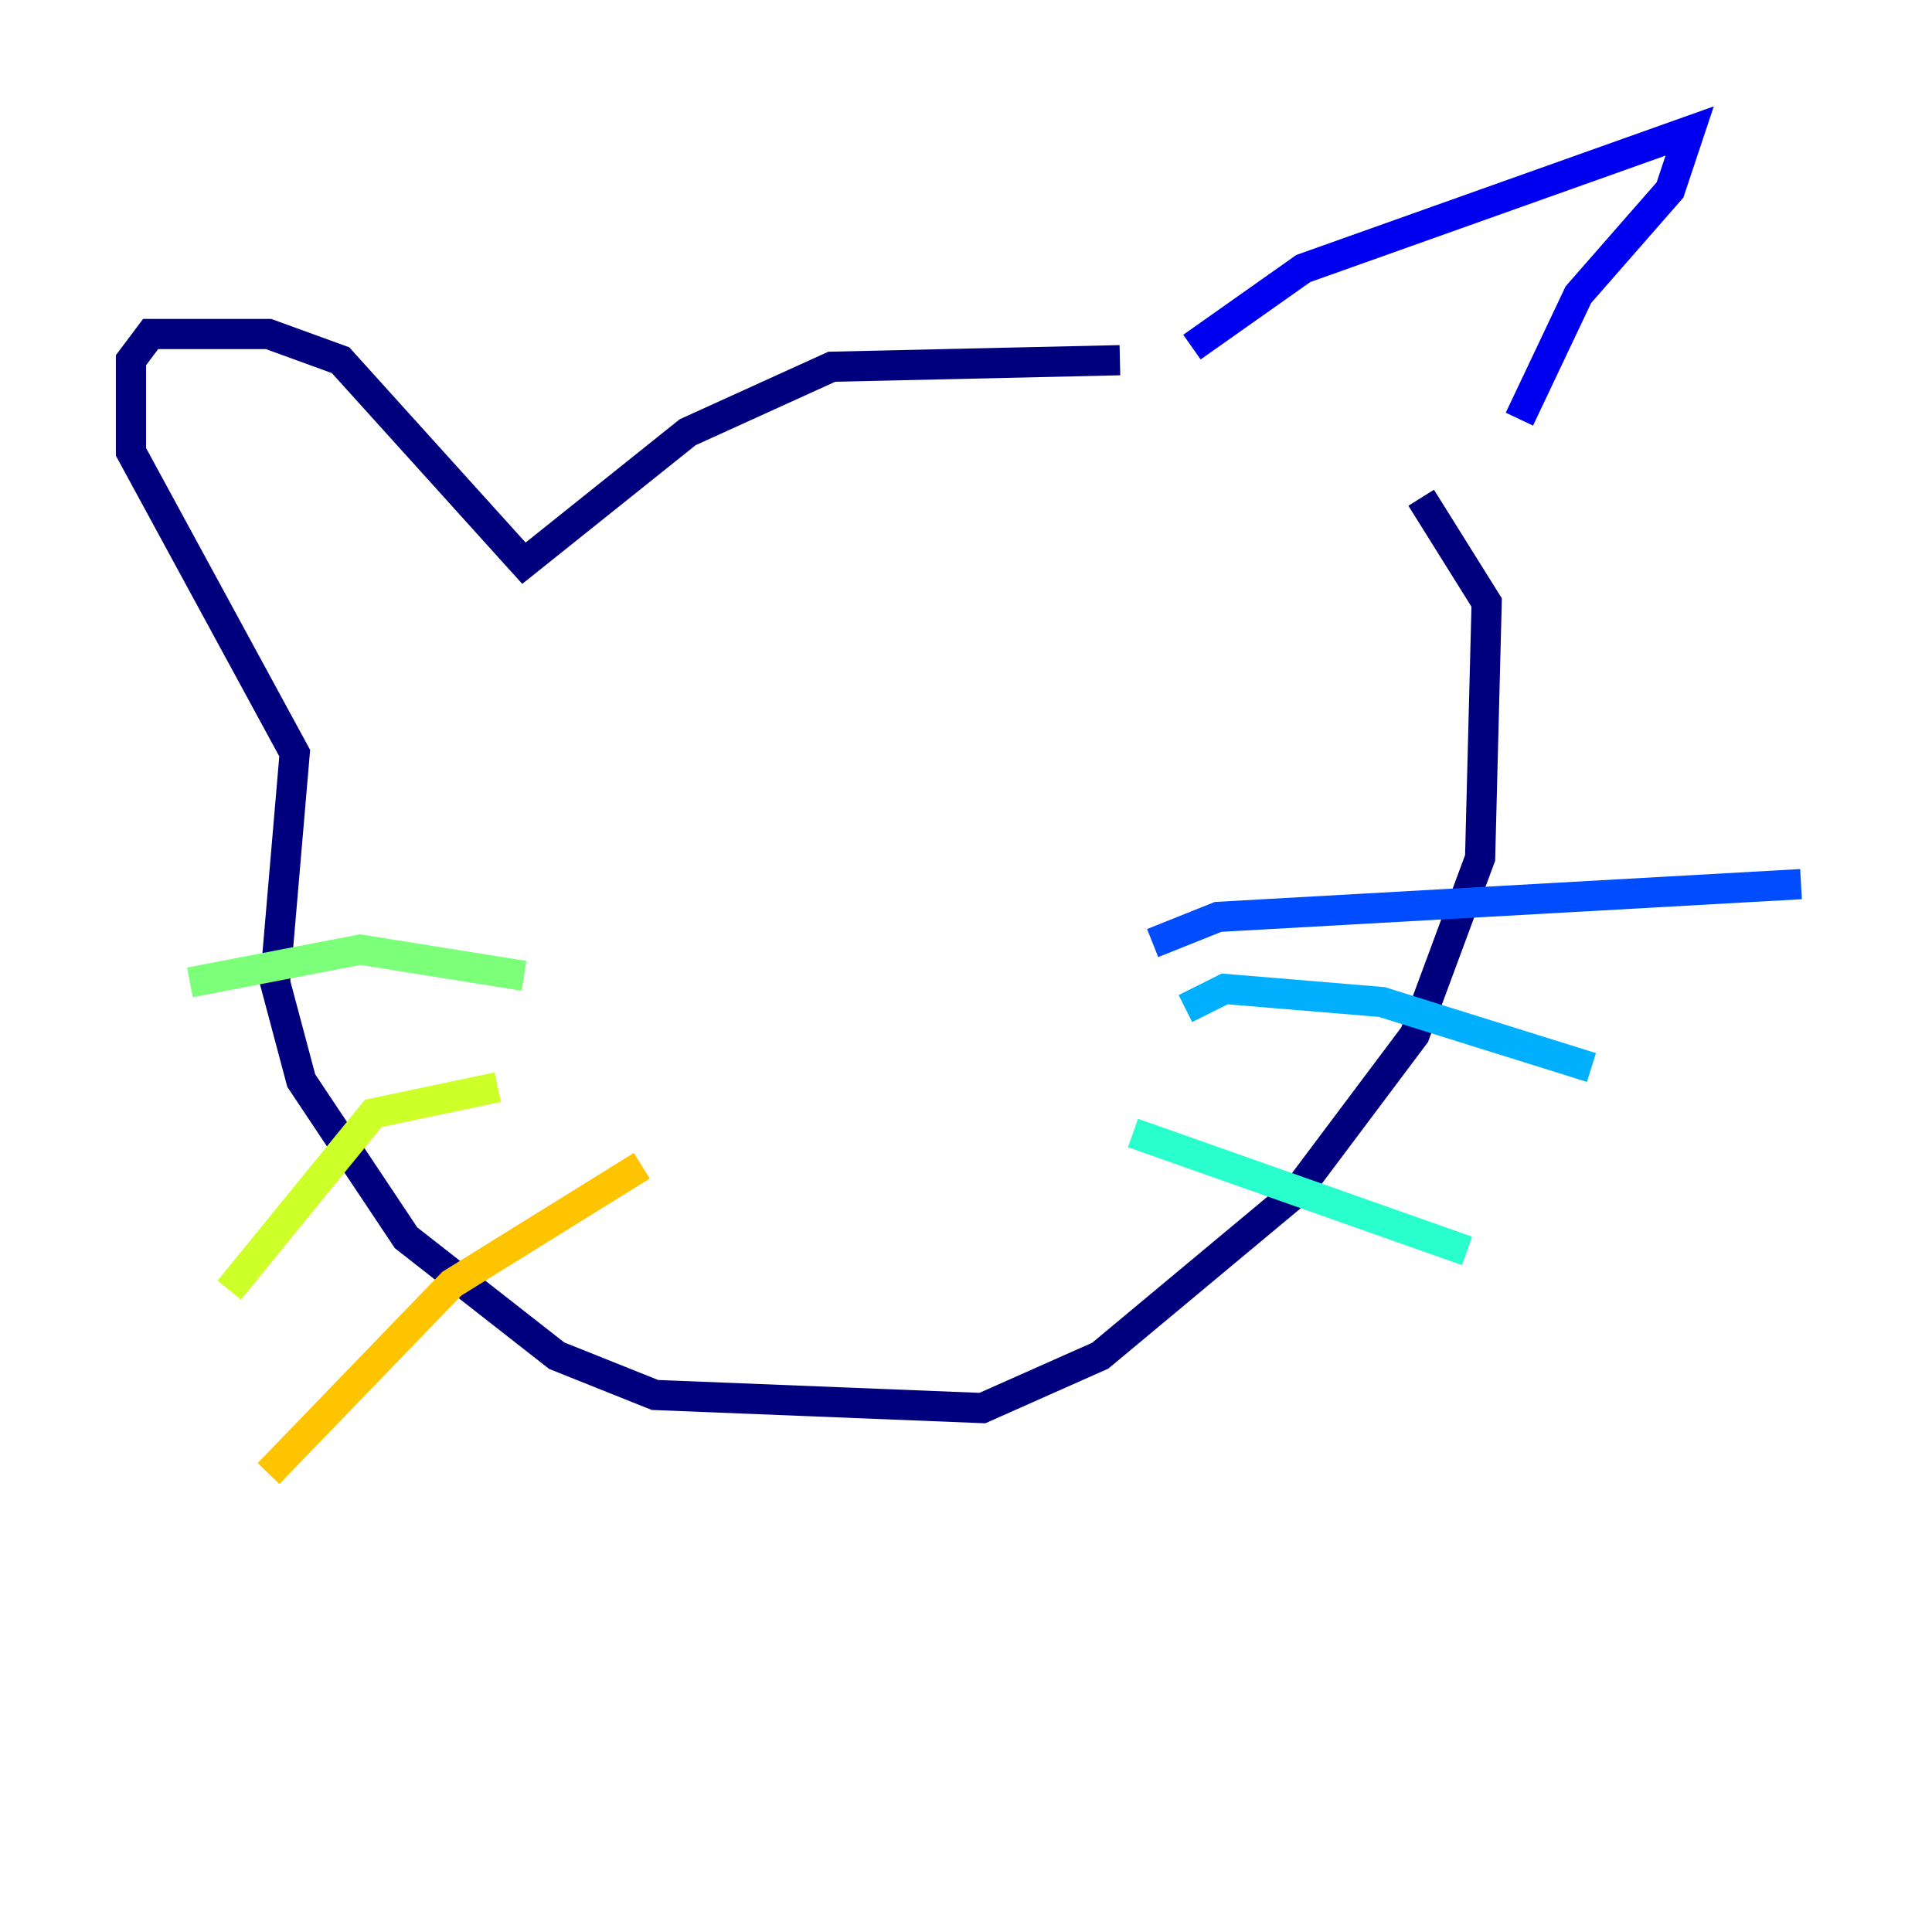 <?xml version="1.0" encoding="utf-8" ?>
<svg baseProfile="tiny" height="128" version="1.2" viewBox="0,0,128,128" width="128" xmlns="http://www.w3.org/2000/svg" xmlns:ev="http://www.w3.org/2001/xml-events" xmlns:xlink="http://www.w3.org/1999/xlink"><defs /><polyline fill="none" points="74.197,23.864 55.105,24.298 45.559,28.637 34.712,37.315 22.563,23.864 17.79,22.129 9.98,22.129 8.678,23.864 8.678,29.939 19.525,49.898 18.224,65.085 19.959,71.593 26.902,82.007 36.881,89.817 43.39,92.42 65.085,93.288 72.895,89.817 85.912,78.969 93.722,68.556 98.061,56.841 98.495,39.919 94.156,32.976" stroke="#00007f" stroke-width="2" /><polyline fill="none" points="78.969,22.997 86.346,17.79 111.946,8.678 110.644,12.583 104.57,19.525 100.664,27.77" stroke="#0000f1" stroke-width="2" /><polyline fill="none" points="76.366,62.481 80.705,60.746 119.322,58.576" stroke="#004cff" stroke-width="2" /><polyline fill="none" points="78.536,66.82 81.139,65.519 91.552,66.386 105.437,70.725" stroke="#00b0ff" stroke-width="2" /><polyline fill="none" points="75.064,75.064 97.193,82.875" stroke="#29ffcd" stroke-width="2" /><polyline fill="none" points="34.712,64.651 23.864,62.915 12.583,65.085" stroke="#7cff79" stroke-width="2" /><polyline fill="none" points="32.976,72.027 24.732,73.763 15.186,85.478" stroke="#cdff29" stroke-width="2" /><polyline fill="none" points="42.522,77.234 29.939,85.044 17.79,97.627" stroke="#ffc400" stroke-width="2" /><polyline fill="none" points="51.2,52.502 51.2,52.502" stroke="#ff6700" stroke-width="2" /><polyline fill="none" points="76.8,41.22 76.8,41.22" stroke="#f10700" stroke-width="2" /><polyline fill="none" points="44.258,48.597 44.258,48.597" stroke="#7f0000" stroke-width="2" /></svg>